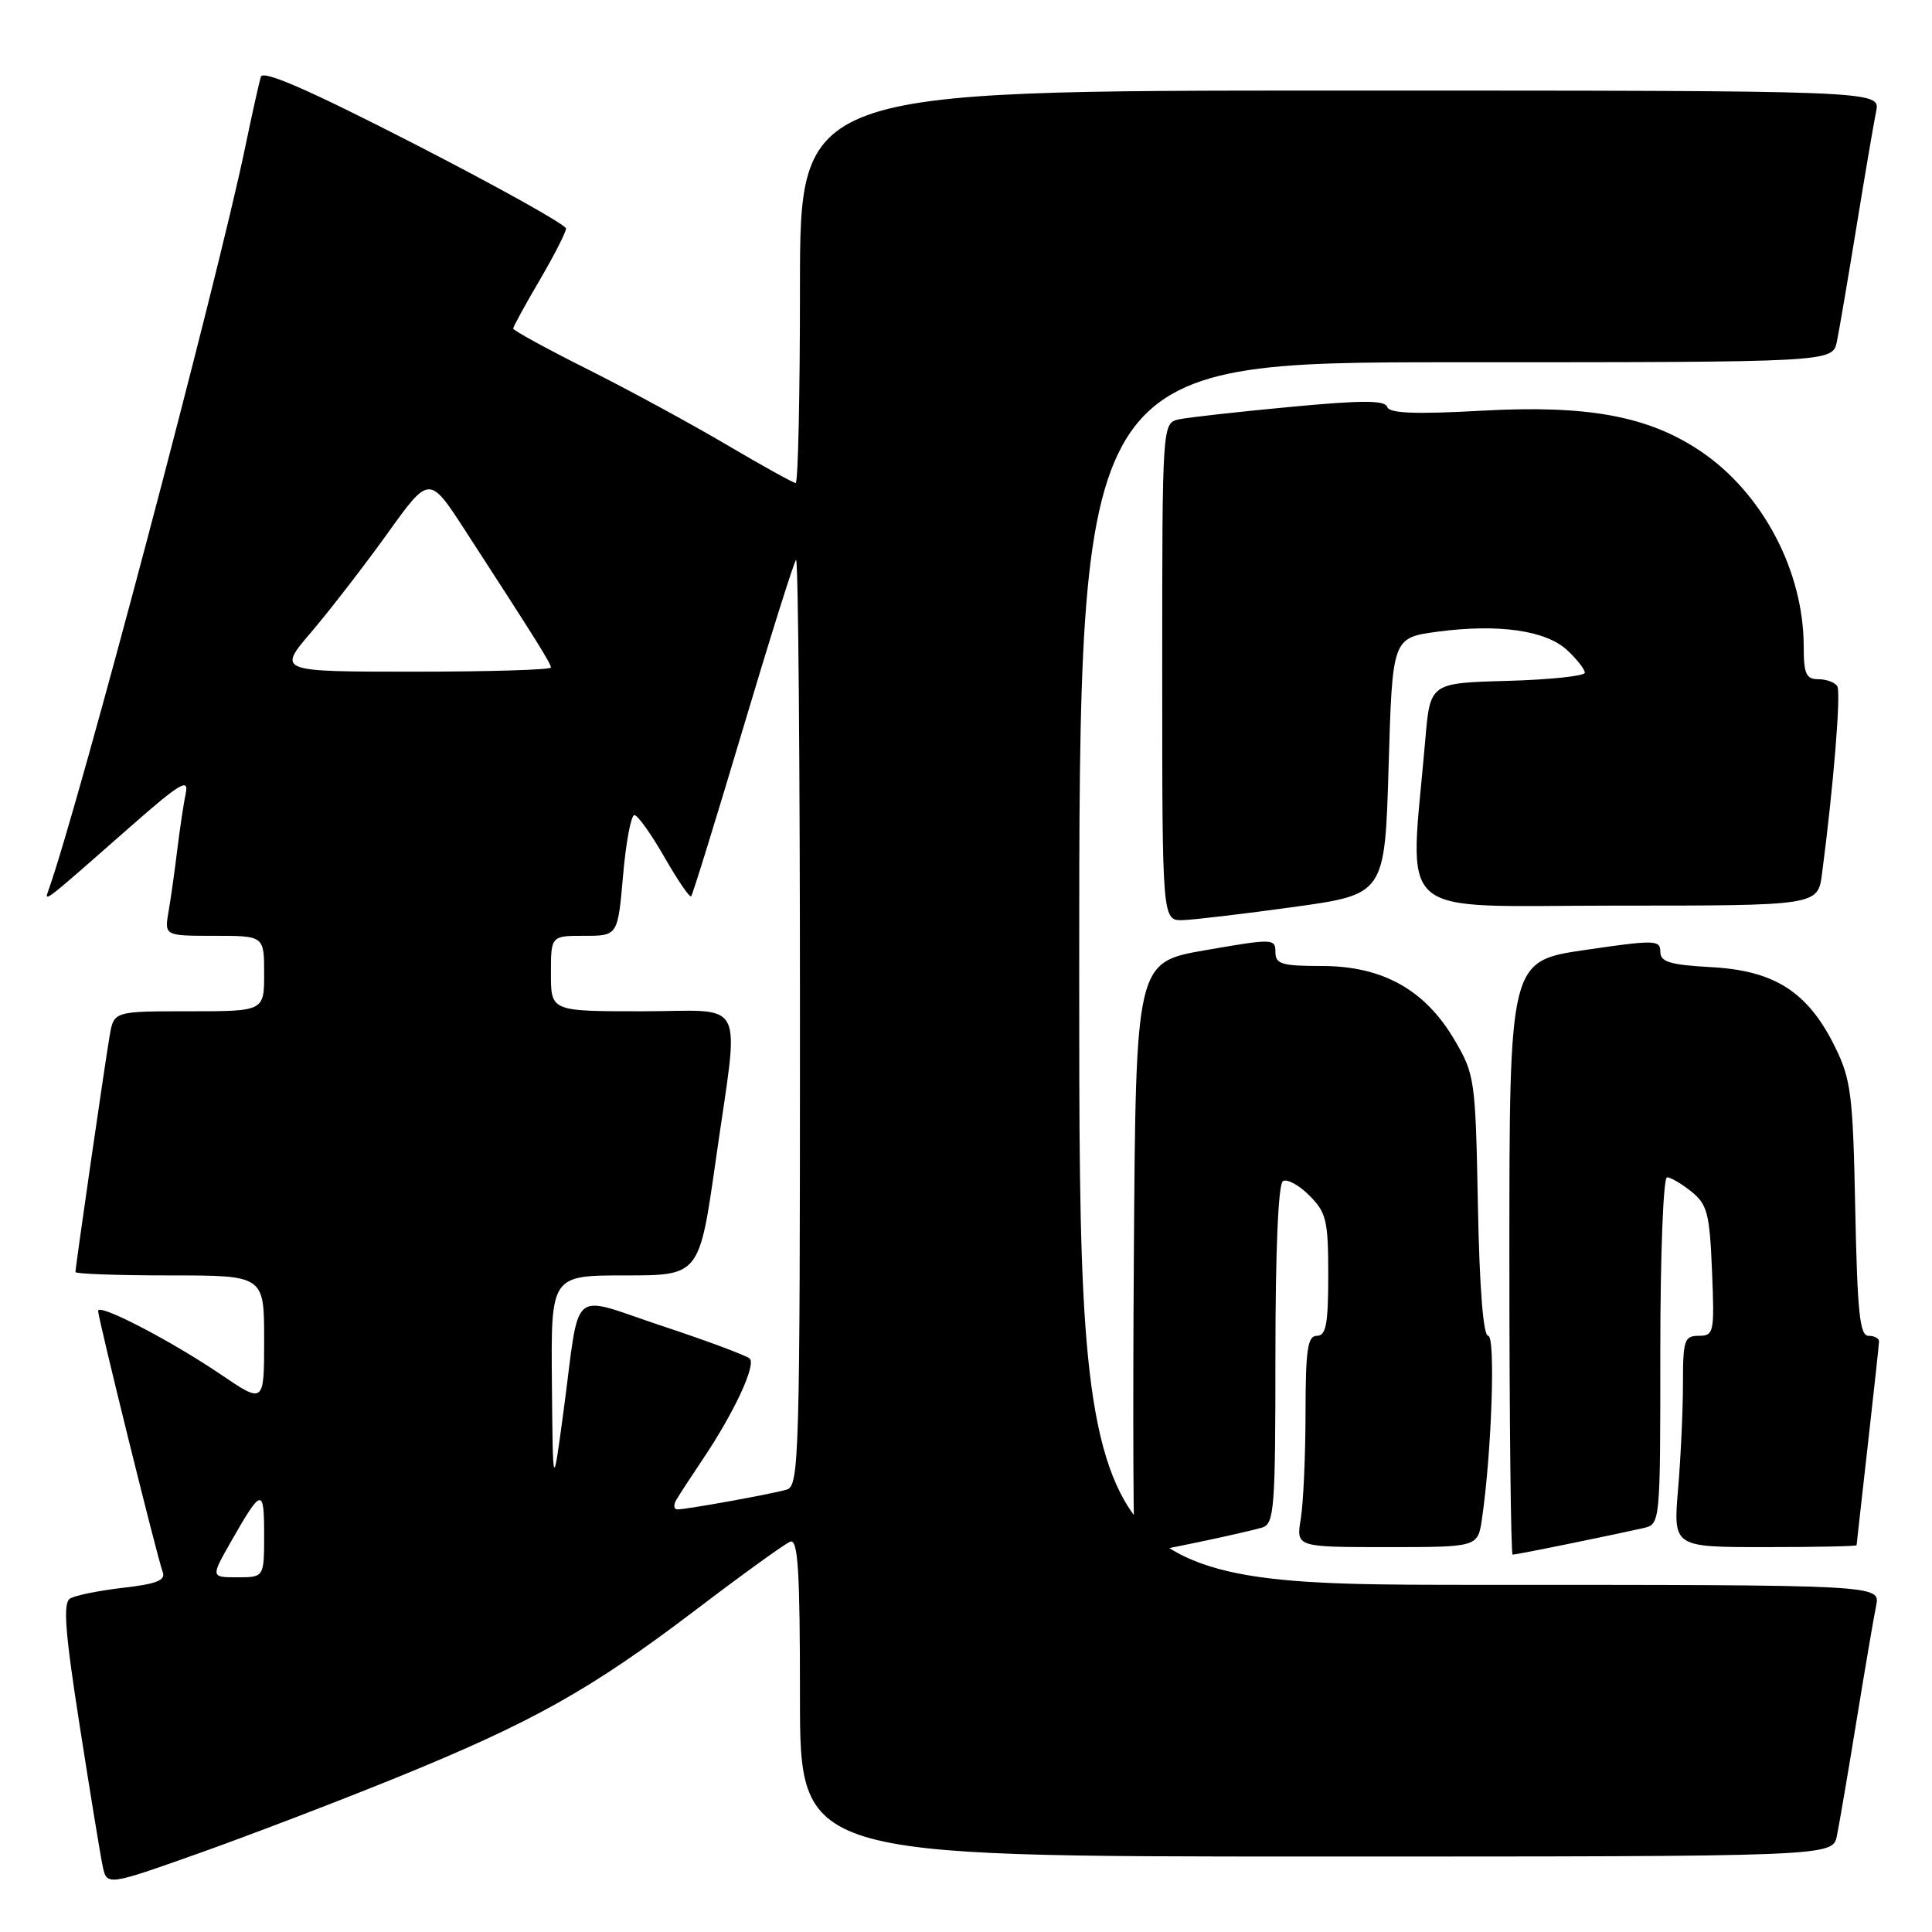 <?xml version="1.0" encoding="UTF-8" standalone="no"?>
<!DOCTYPE svg PUBLIC "-//W3C//DTD SVG 1.1//EN" "http://www.w3.org/Graphics/SVG/1.1/DTD/svg11.dtd" >
<svg xmlns="http://www.w3.org/2000/svg" xmlns:xlink="http://www.w3.org/1999/xlink" version="1.1" viewBox="0 0 256 256">
 <g >
 <path fill="currentColor"
d=" M 52.50 235.56 C 70.59 228.20 78.25 223.90 92.11 213.38 C 98.33 208.65 104.00 204.55 104.71 204.28 C 105.74 203.89 106.00 208.08 106.00 224.89 C 106.00 246.00 106.00 246.00 174.42 246.00 C 242.84 246.00 242.84 246.00 243.40 243.25 C 243.71 241.74 244.88 234.88 246.00 228.00 C 247.12 221.12 248.29 214.26 248.60 212.75 C 249.16 210.00 249.16 210.00 196.08 210.00 C 143.00 210.00 143.00 210.00 143.00 129.00 C 143.00 48.00 143.00 48.00 192.92 48.00 C 242.84 48.00 242.84 48.00 243.40 45.25 C 243.71 43.74 244.88 36.88 246.00 30.00 C 247.12 23.12 248.29 16.26 248.60 14.75 C 249.16 12.00 249.16 12.00 177.58 12.00 C 106.00 12.00 106.00 12.00 106.00 38.00 C 106.00 52.30 105.75 64.00 105.43 64.00 C 105.12 64.00 101.03 61.73 96.33 58.96 C 91.64 56.19 83.34 51.68 77.90 48.95 C 72.45 46.22 68.00 43.78 68.00 43.54 C 68.00 43.30 69.57 40.42 71.50 37.14 C 73.42 33.85 75.00 30.77 75.00 30.28 C 75.00 29.79 66.00 24.77 55.00 19.12 C 41.02 11.95 34.87 9.25 34.57 10.17 C 34.34 10.90 33.40 15.10 32.49 19.50 C 28.76 37.48 10.44 106.68 6.43 117.94 C 5.82 119.64 5.64 119.78 17.31 109.51 C 23.78 103.82 25.04 103.06 24.62 105.07 C 24.34 106.41 23.84 109.75 23.50 112.50 C 23.17 115.25 22.65 118.96 22.34 120.75 C 21.78 124.00 21.78 124.00 28.39 124.00 C 35.00 124.00 35.00 124.00 35.00 129.00 C 35.00 134.00 35.00 134.00 25.05 134.00 C 15.09 134.00 15.09 134.00 14.53 137.25 C 13.91 140.84 10.00 167.85 10.00 168.55 C 10.00 168.80 15.62 169.00 22.50 169.00 C 35.00 169.00 35.00 169.00 35.00 177.51 C 35.00 186.02 35.00 186.02 29.25 182.12 C 22.56 177.59 13.00 172.64 13.00 173.70 C 13.00 174.69 20.87 206.51 21.56 208.30 C 21.98 209.40 20.75 209.88 16.31 210.39 C 13.11 210.76 9.95 211.40 9.28 211.82 C 8.33 212.41 8.61 216.19 10.54 228.54 C 11.91 237.32 13.28 245.72 13.59 247.20 C 14.14 249.90 14.14 249.90 26.32 245.58 C 33.02 243.20 44.80 238.69 52.50 235.56 Z  M 158.18 204.47 C 162.21 203.64 166.29 202.70 167.25 202.41 C 168.85 201.91 169.00 199.93 169.00 179.49 C 169.00 165.78 169.38 156.88 169.99 156.51 C 170.54 156.17 172.11 157.02 173.49 158.40 C 175.75 160.66 176.00 161.70 176.00 168.95 C 176.00 175.44 175.71 177.00 174.50 177.00 C 173.26 177.00 173.00 178.81 172.99 187.25 C 172.98 192.89 172.70 199.19 172.36 201.25 C 171.74 205.00 171.74 205.00 183.78 205.00 C 195.82 205.00 195.82 205.00 196.37 201.25 C 197.66 192.38 198.18 177.00 197.19 177.00 C 196.54 177.00 196.04 170.65 195.83 159.75 C 195.51 142.98 195.42 142.37 192.72 137.78 C 188.82 131.14 183.18 128.00 175.16 128.00 C 169.83 128.00 169.00 127.75 169.00 126.15 C 169.00 124.36 168.67 124.35 159.75 125.90 C 150.50 127.50 150.50 127.50 150.24 166.75 C 150.09 188.34 150.18 206.00 150.42 206.00 C 150.67 206.00 154.16 205.31 158.18 204.47 Z  M 208.18 204.50 C 212.21 203.68 216.51 202.77 217.75 202.48 C 220.00 201.96 220.00 201.96 220.00 178.98 C 220.00 166.24 220.40 156.00 220.89 156.00 C 221.38 156.00 222.84 156.86 224.14 157.91 C 226.23 159.60 226.54 160.82 226.85 168.41 C 227.19 176.58 227.10 177.00 225.10 177.00 C 223.19 177.00 223.00 177.56 223.00 183.35 C 223.00 186.84 222.71 193.14 222.35 197.35 C 221.71 205.00 221.71 205.00 233.85 205.00 C 240.53 205.00 246.00 204.89 246.01 204.75 C 246.02 204.61 246.68 198.65 247.49 191.50 C 248.30 184.35 248.97 178.16 248.98 177.75 C 248.99 177.34 248.36 177.00 247.58 177.00 C 246.43 177.00 246.11 173.87 245.83 160.25 C 245.53 145.07 245.28 143.05 243.15 138.72 C 239.58 131.47 235.20 128.63 226.86 128.16 C 221.26 127.85 220.00 127.47 220.00 126.10 C 220.00 124.54 219.28 124.52 210.00 125.88 C 200.00 127.35 200.00 127.35 200.00 166.67 C 200.00 188.30 200.20 206.00 200.43 206.00 C 200.67 206.00 204.16 205.33 208.18 204.50 Z  M 171.50 120.17 C 183.50 118.50 183.50 118.50 184.00 101.50 C 184.50 84.51 184.50 84.51 190.50 83.70 C 198.58 82.63 204.87 83.53 207.69 86.18 C 208.96 87.37 210.00 88.70 210.00 89.14 C 210.00 89.57 205.39 90.06 199.75 90.22 C 189.50 90.50 189.50 90.50 188.86 98.00 C 186.79 122.31 184.14 120.00 214.07 120.00 C 240.88 120.00 240.88 120.00 241.43 115.75 C 242.95 104.17 243.96 91.75 243.45 90.93 C 243.14 90.42 242.01 90.00 240.94 90.00 C 239.32 90.00 239.00 89.29 239.00 85.68 C 239.00 75.65 233.52 65.28 225.31 59.77 C 218.42 55.13 210.35 53.64 196.35 54.42 C 187.45 54.91 184.09 54.77 183.81 53.92 C 183.51 53.02 180.47 53.02 170.96 53.92 C 164.11 54.56 157.49 55.30 156.25 55.56 C 154.00 56.04 154.00 56.04 154.00 89.02 C 154.00 122.00 154.00 122.00 156.75 121.92 C 158.26 121.87 164.90 121.08 171.50 120.17 Z  M 30.62 204.25 C 34.66 197.16 35.00 197.09 35.00 203.30 C 35.00 209.00 35.00 209.00 31.46 209.00 C 27.92 209.00 27.92 209.00 30.62 204.25 Z  M 89.61 198.75 C 90.01 198.06 91.55 195.70 93.03 193.50 C 97.26 187.23 100.24 180.83 99.33 180.01 C 98.87 179.60 93.66 177.66 87.75 175.70 C 75.25 171.57 76.93 170.12 74.67 187.00 C 73.26 197.50 73.26 197.50 73.13 183.25 C 73.00 169.00 73.00 169.00 82.84 169.00 C 92.67 169.00 92.67 169.00 94.84 153.75 C 97.98 131.62 99.17 134.00 85.00 134.00 C 73.00 134.00 73.00 134.00 73.00 129.00 C 73.00 124.00 73.00 124.00 77.43 124.00 C 81.86 124.00 81.86 124.00 82.56 116.00 C 82.94 111.60 83.62 108.00 84.06 108.00 C 84.49 108.00 86.28 110.50 88.03 113.56 C 89.78 116.62 91.38 118.96 91.58 118.76 C 91.78 118.56 94.87 108.56 98.45 96.55 C 102.03 84.53 105.20 74.47 105.48 74.18 C 105.77 73.90 106.00 101.39 106.00 135.27 C 106.00 193.07 105.89 196.90 104.25 197.38 C 102.19 197.98 91.03 200.00 89.76 200.00 C 89.28 200.00 89.21 199.44 89.61 198.75 Z  M 41.25 83.75 C 43.71 80.86 48.24 75.00 51.31 70.73 C 56.88 62.96 56.88 62.96 61.60 70.23 C 71.03 84.77 73.00 87.91 73.00 88.45 C 73.00 88.75 64.85 89.00 54.88 89.00 C 36.76 89.00 36.76 89.00 41.25 83.75 Z "/>
</g>
</svg>